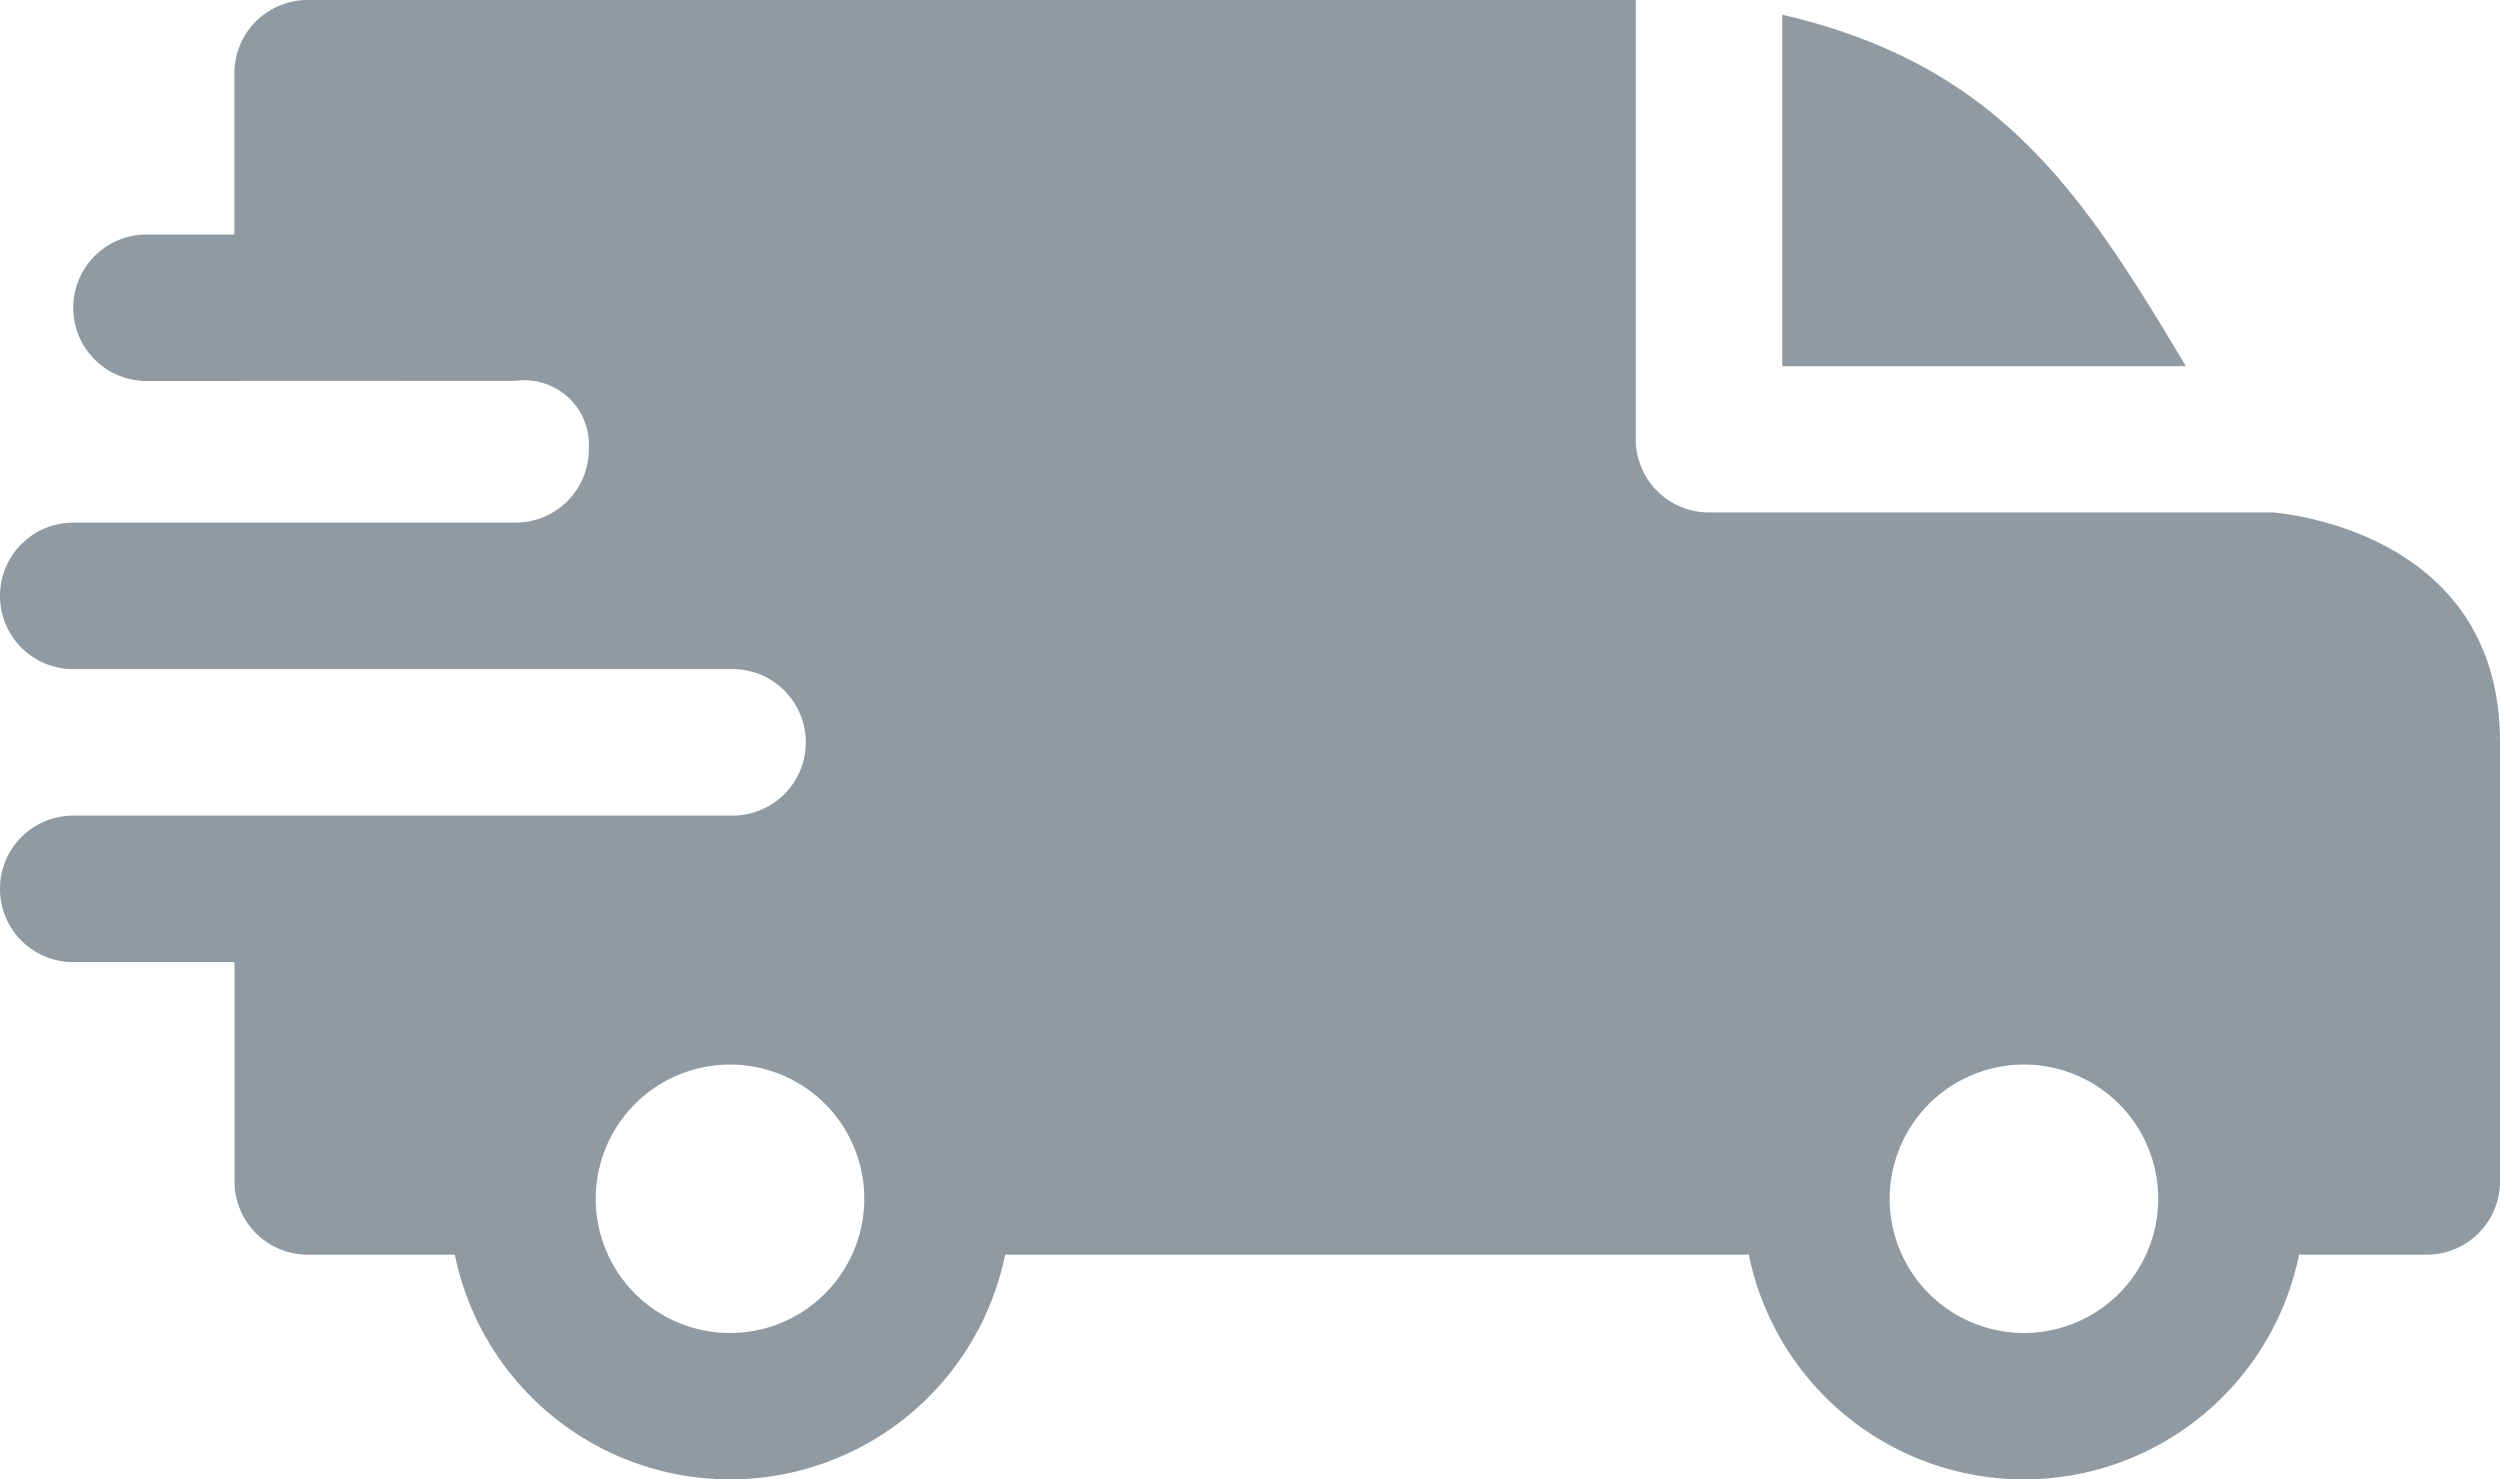 <svg xmlns="http://www.w3.org/2000/svg" width="62" height="36.691" viewBox="0 0 62 36.691">
  <path id="Path_221" data-name="Path 221" d="M44.2,104.365c5.375,1.247,7.432,4.39,10.01,8.717H44.2Zm-31.414,9.08a1.6,1.6,0,0,1,1.816,1.7,1.816,1.816,0,0,1-1.811,1.816H1.816a1.816,1.816,0,0,0,0,3.633H18.164a1.816,1.816,0,1,1,.007,3.633H1.816a1.816,1.816,0,0,0,0,3.633h4V133.3a1.816,1.816,0,0,0,1.816,1.816H11.28a6.964,6.964,0,0,0,13.647,0H43.37a6.964,6.964,0,0,0,13.647,0h3.167A1.816,1.816,0,0,0,62,133.3v-10.9c0-5.33-5.621-5.683-5.627-5.691H42.383a1.816,1.816,0,0,1-1.816-1.816V104H7.629a1.816,1.816,0,0,0-1.816,1.816v4H3.633a1.816,1.816,0,0,0,0,3.633Zm39.763,17.929a3.33,3.33,0,1,1-5.685,2.355A3.331,3.331,0,0,1,52.548,131.374Zm-32.09,0a3.33,3.33,0,1,1-5.685,2.355A3.331,3.331,0,0,1,20.458,131.374Z" transform="translate(0 -104)" fill="#909aa2" fill-rule="evenodd"/>
</svg>
